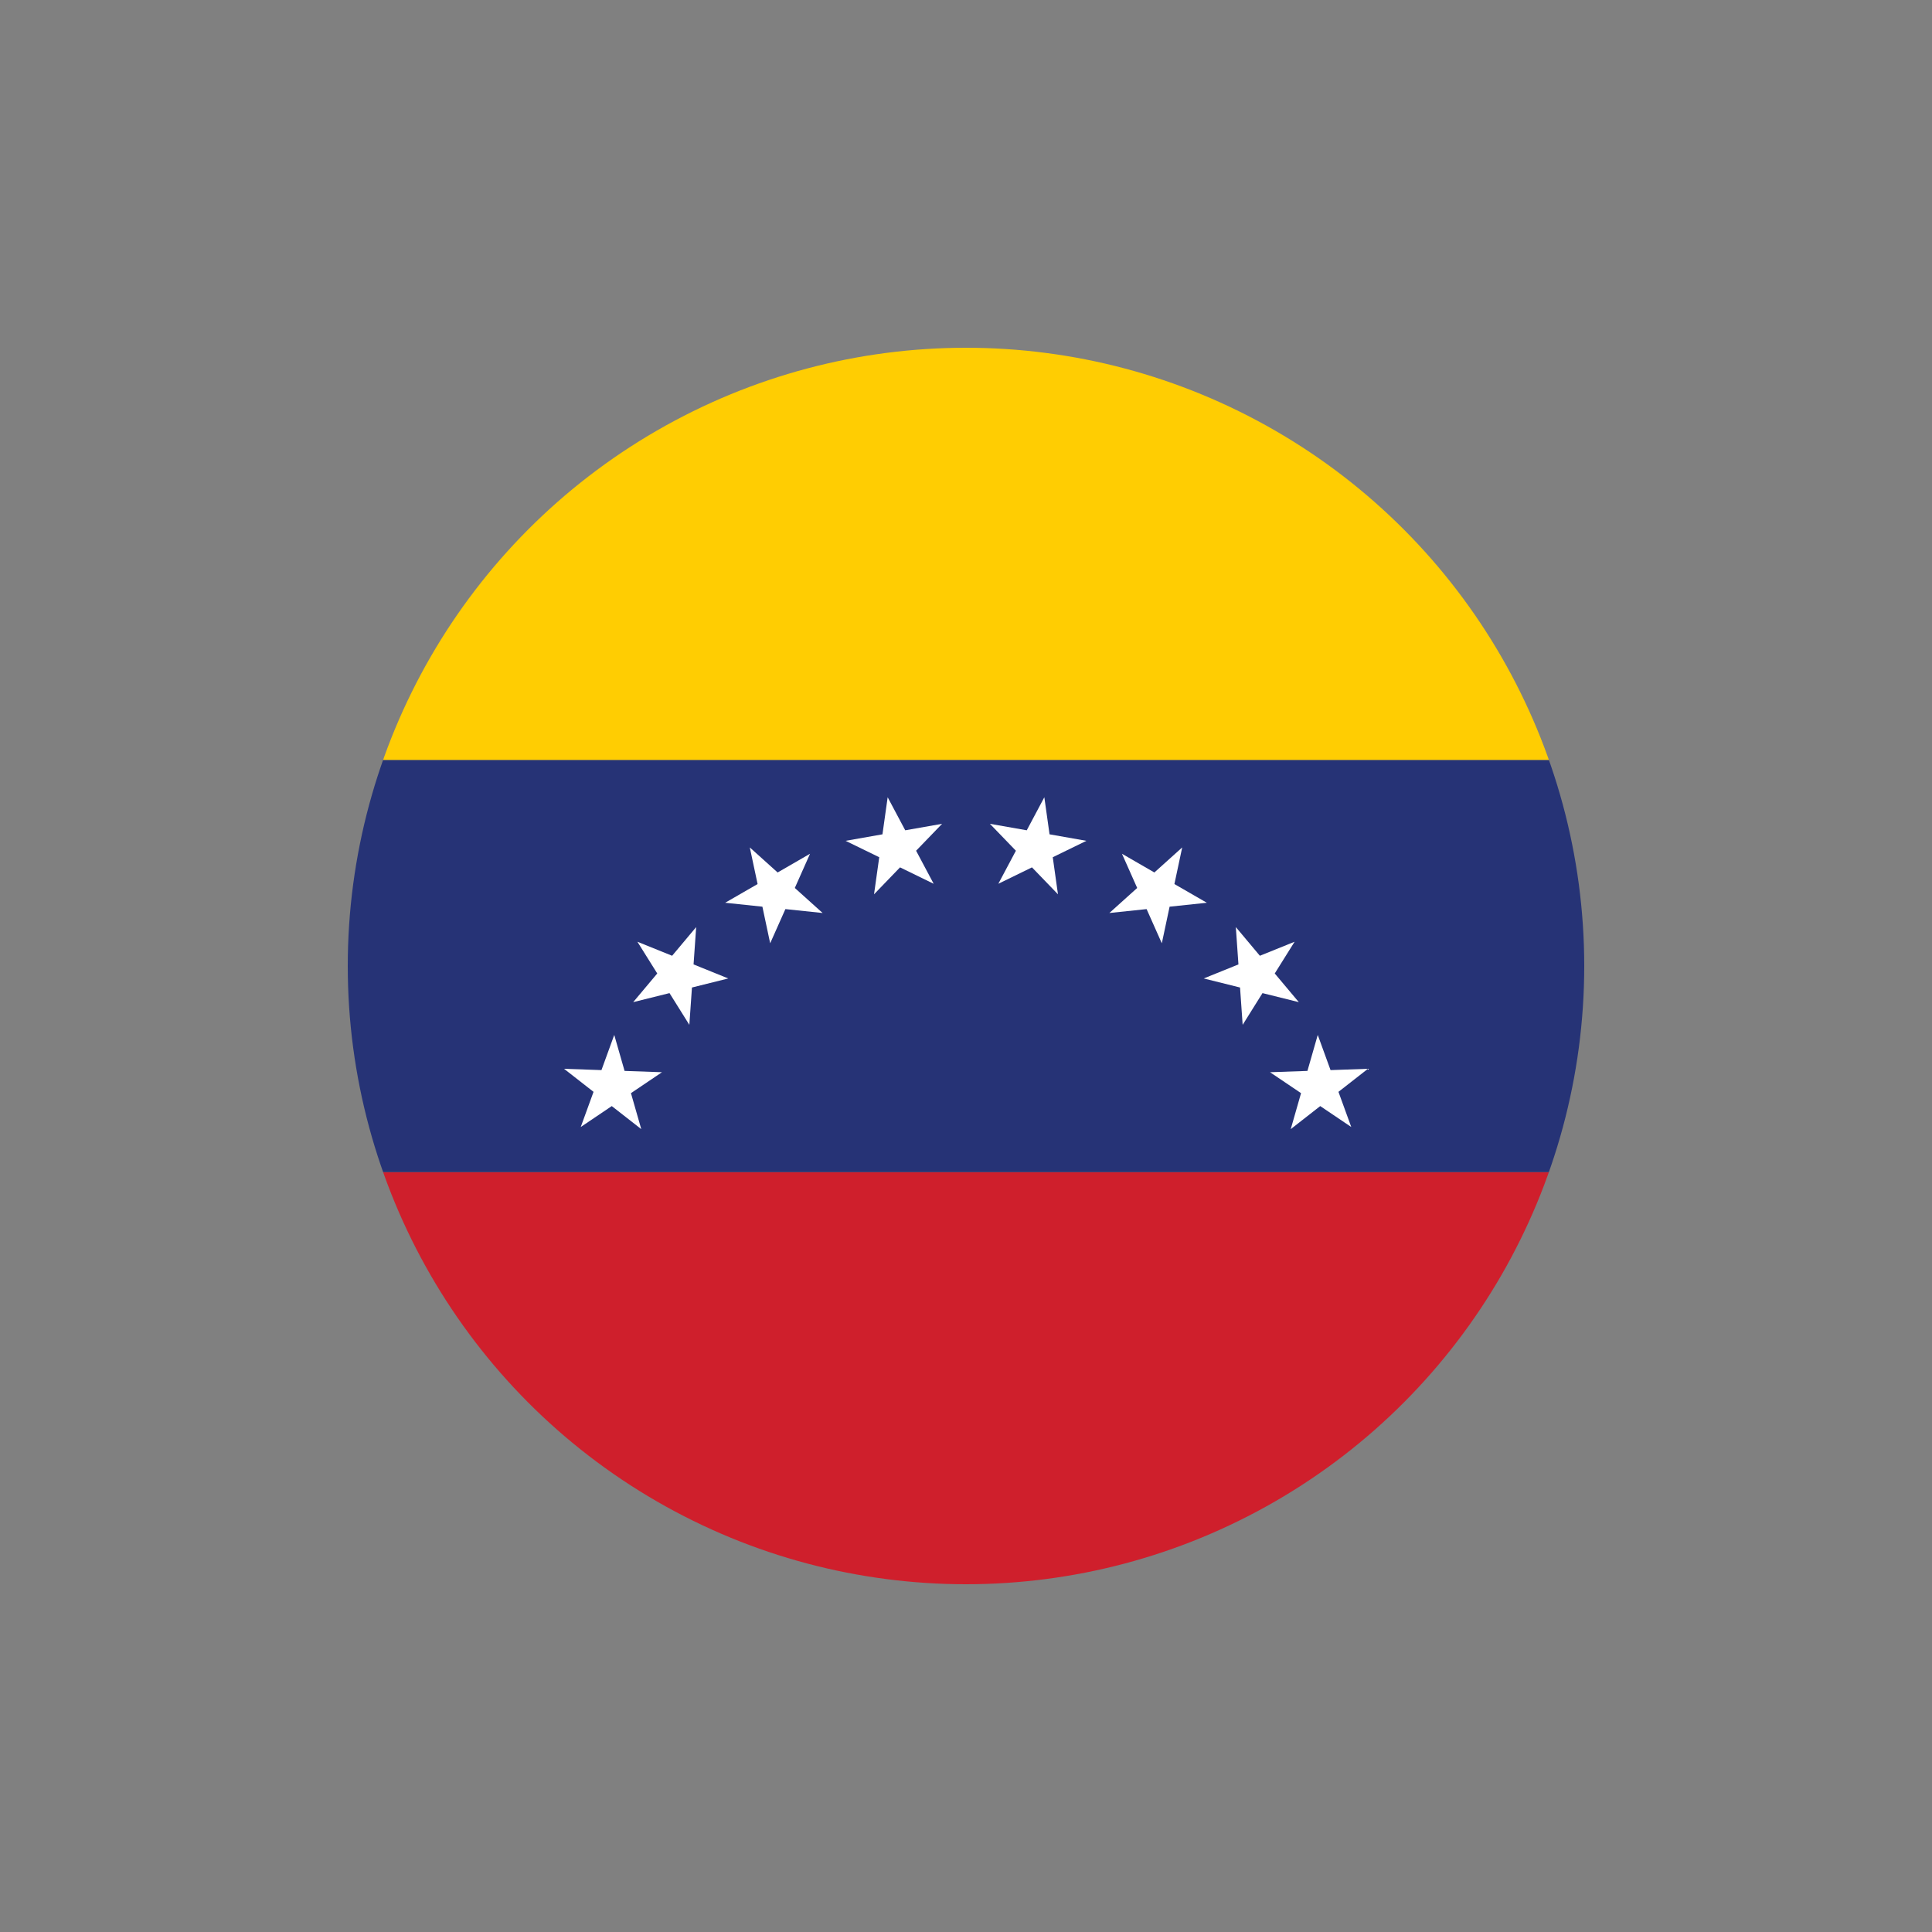 <?xml version="1.0" encoding="utf-8"?><svg xml:space="preserve" viewBox="0 0 100 100" y="0" x="0" xmlns:xlink="http://www.w3.org/1999/xlink" xmlns="http://www.w3.org/2000/svg" id="Layer_1" version="1.1" width="200px" height="200px" style="width:100%;height:100%;background-size:initial;background-repeat-y:initial;background-repeat-x:initial;background-position-y:initial;background-position-x:initial;background-origin:initial;background-image:initial;background-color:rgba(255, 255, 255, 0);background-clip:initial;background-attachment:initial;animation-play-state:paused" ><rect x="0" y="0" width="100" height="100" fill="#808080" stroke="none"/><g class="ldl-scale" style="transform-origin:50% 50%;transform:rotate(0deg) scale(0.8, 0.8);animation-play-state:paused" ><g style="animation-play-state:paused" ><defs style="animation-play-state:paused" ><circle r="40" cy="50" cx="50" id="SVGID_31_" style="animation-play-state:paused" ></circle></defs>
<clipPath id="SVGID_2_" style="animation-play-state:paused" ><use overflow="visible" xlink:href="#SVGID_31_" style="animation-play-state:paused" ></use></clipPath>
<path d="M10 63.333h80V90H10z" fill="#cf1f2c" clip-path="url(#SVGID_2_)" style="fill:rgb(207, 31, 44);animation-play-state:paused" ></path>
<path d="M10 36.667h80v26.667H10z" fill="#263376" clip-path="url(#SVGID_2_)" style="fill:rgb(38, 51, 118);animation-play-state:paused" ></path>
<path d="M10 10h80v26.667H10z" fill="#ffcd02" clip-path="url(#SVGID_2_)" style="fill:rgb(255, 205, 2);animation-play-state:paused" ></path>
<path d="M55.405 41.48l-.337-2.398-1.137 2.138-2.385-.42 1.682 1.742-1.137 2.138 2.177-1.062 1.682 1.743-.337-2.399 2.177-1.061z" clip-path="url(#SVGID_2_)" fill="#fff" style="fill:rgb(255, 255, 255);animation-play-state:paused" ></path>
<path d="M63.173 46.162l2.409-.254-2.098-1.21.504-2.369-1.8 1.62-2.097-1.211.985 2.213-1.8 1.62 2.409-.253.985 2.212z" clip-path="url(#SVGID_2_)" fill="#fff" style="fill:rgb(255, 255, 255);animation-play-state:paused" ></path>
<path d="M69.183 51.754l2.35.585-1.557-1.855 1.284-2.053v-.001.001l-2.246.907-1.556-1.856.169 2.416-2.246.908 2.35.586.169 2.415z" clip-path="url(#SVGID_2_)" fill="#fff" style="fill:rgb(255, 255, 255);animation-play-state:paused" ></path>
<path d="M74.098 58.142l1.908-1.491-2.42.085-.828-2.276-.668 2.328-2.42.085 2.007 1.354-.667 2.328 1.908-1.491 2.008 1.354z" clip-path="url(#SVGID_2_)" fill="#fff" style="fill:rgb(255, 255, 255);animation-play-state:paused" ></path>
<path d="M44.595 41.48l.337-2.398 1.137 2.138 2.385-.42-1.682 1.742 1.137 2.138-2.177-1.062-1.682 1.743.337-2.399-2.177-1.061z" clip-path="url(#SVGID_2_)" fill="#fff" style="fill:rgb(255, 255, 255);animation-play-state:paused" ></path>
<path d="M36.827 46.162l-2.409-.254 2.098-1.21-.504-2.369 1.8 1.62 2.097-1.211-.985 2.213 1.8 1.62-2.409-.253-.985 2.212z" clip-path="url(#SVGID_2_)" fill="#fff" style="fill:rgb(255, 255, 255);animation-play-state:paused" ></path>
<path d="M30.817 51.754l-2.35.585 1.557-1.855-1.284-2.053v-.001.001l2.246.907 1.556-1.856-.169 2.416 2.246.908-2.35.586-.169 2.415z" clip-path="url(#SVGID_2_)" fill="#fff" style="fill:rgb(255, 255, 255);animation-play-state:paused" ></path>
<path d="M25.902 58.142l-1.908-1.491 2.42.085.828-2.276.668 2.328 2.42.085-2.007 1.354.667 2.328-1.908-1.491-2.008 1.354z" clip-path="url(#SVGID_2_)" fill="#fff" style="fill:rgb(255, 255, 255);animation-play-state:paused" ></path></g>
</g><!-- generated by https://loading.io/ --></svg>